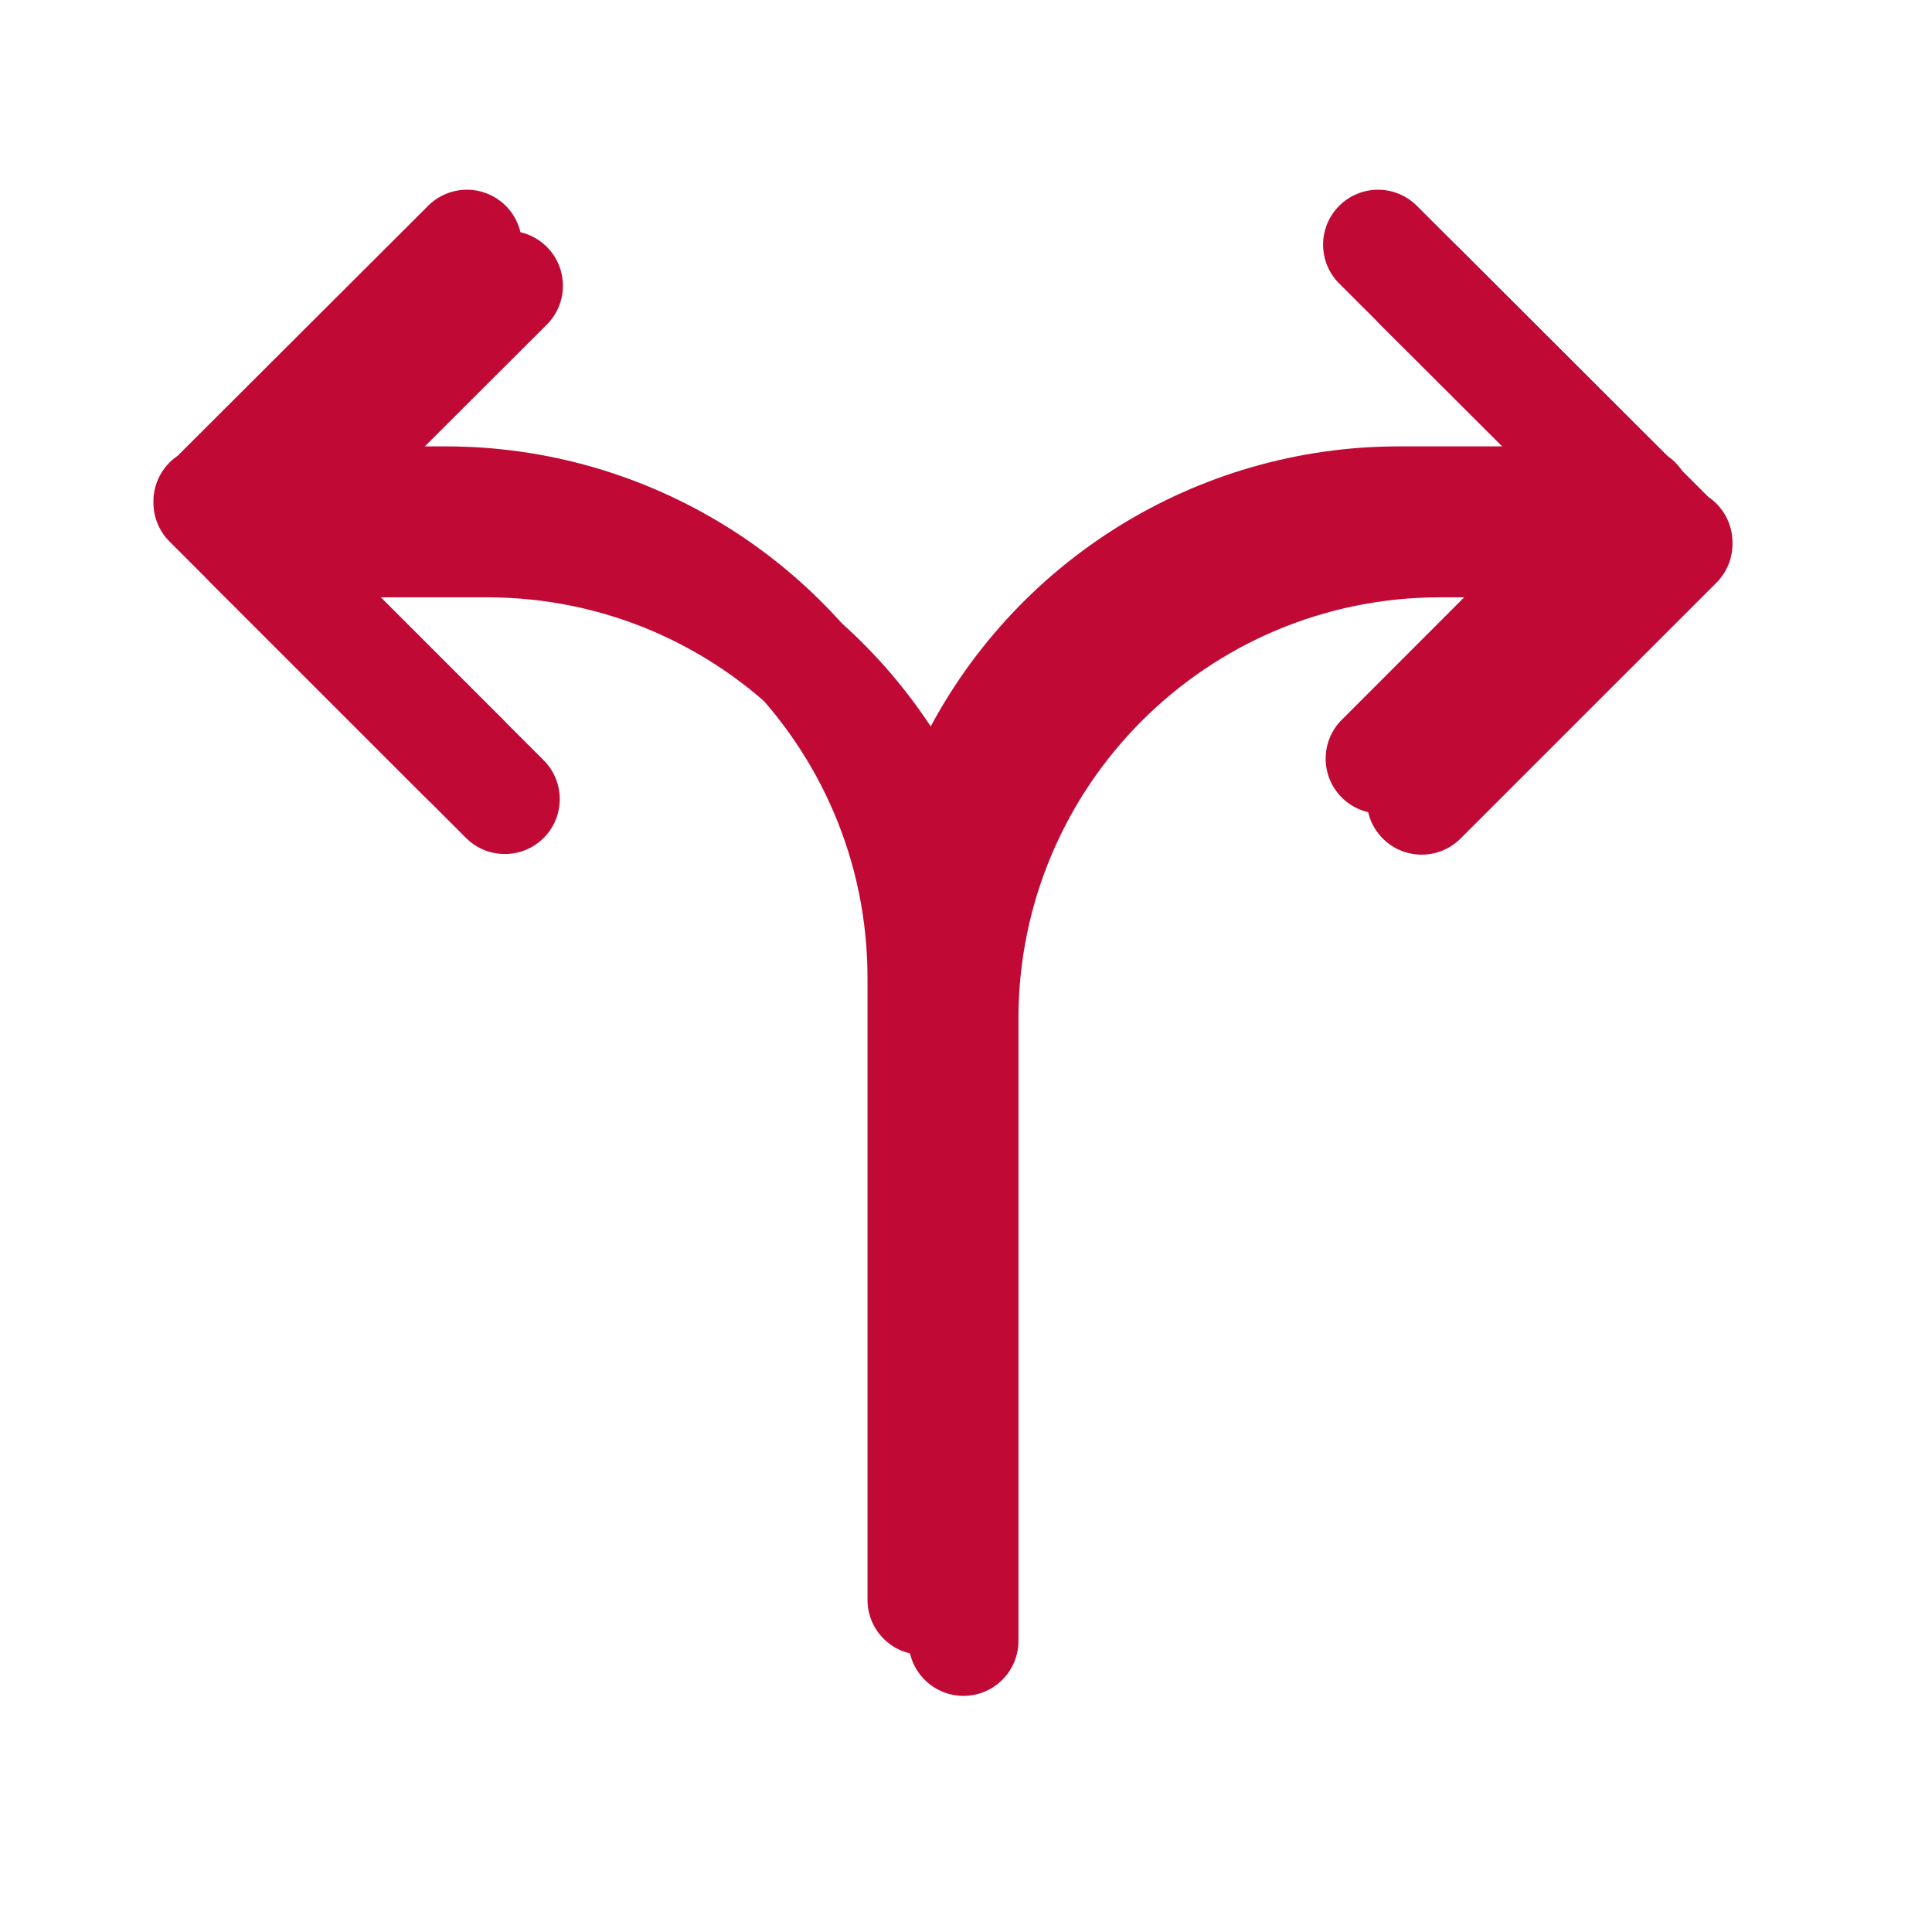 <svg width="133" height="133" xmlns="http://www.w3.org/2000/svg" xmlns:xlink="http://www.w3.org/1999/xlink" xml:space="preserve" overflow="hidden"><defs><filter id="fx0" x="-10%" y="-10%" width="120%" height="120%" filterUnits="userSpaceOnUse" primitiveUnits="userSpaceOnUse"><feComponentTransfer color-interpolation-filters="sRGB"><feFuncR type="discrete" tableValues="0 0"/><feFuncG type="discrete" tableValues="0 0"/><feFuncB type="discrete" tableValues="0 0"/><feFuncA type="linear" slope="0.4" intercept="0"/></feComponentTransfer><feGaussianBlur stdDeviation="1.778 1.778"/></filter><clipPath id="clip1"><rect x="506" y="399" width="133" height="133"/></clipPath><clipPath id="clip2"><rect x="7" y="9" width="122" height="117"/></clipPath><clipPath id="clip3"><rect x="0" y="0" width="135" height="135"/></clipPath><clipPath id="clip4"><rect x="6" y="6" width="122" height="122"/></clipPath><clipPath id="clip5"><rect x="6" y="6" width="122" height="122"/></clipPath><clipPath id="clip6"><rect x="6" y="6" width="122" height="122"/></clipPath><clipPath id="clip7"><rect x="509" y="402" width="121" height="121"/></clipPath><clipPath id="clip8"><rect x="509" y="402" width="121" height="121"/></clipPath><clipPath id="clip9"><rect x="509" y="402" width="121" height="121"/></clipPath></defs><g clip-path="url(#clip1)" transform="translate(-506 -399)"><g clip-path="url(#clip2)" filter="url(#fx0)" transform="translate(505 398)"><g clip-path="url(#clip3)"><g clip-path="url(#clip4)"><g clip-path="url(#clip5)"><g clip-path="url(#clip6)"><path d="M120.266 38.339C120.265 37.085 119.644 35.914 118.606 35.211L101.386 18.017C99.92 16.53 97.526 16.512 96.039 17.978 94.551 19.444 94.534 21.838 96 23.326 96.014 23.34 96.029 23.355 96.043 23.369L107.253 34.558 100.099 34.558C86.189 34.571 73.489 42.471 67.328 54.944 61.168 42.471 48.468 34.571 34.558 34.558L27.411 34.558 38.621 23.369C40.111 21.905 40.132 19.511 38.669 18.022 37.206 16.532 34.811 16.51 33.322 17.974 33.307 17.988 33.293 18.003 33.278 18.017L16.053 35.211C15.014 35.912 14.391 37.085 14.391 38.339 14.391 38.355 14.391 38.369 14.391 38.386 14.391 38.402 14.391 38.417 14.391 38.432 14.39 39.437 14.79 40.402 15.501 41.112L33.101 58.706C34.589 60.171 36.983 60.151 38.448 58.663 39.896 57.192 39.896 54.831 38.449 53.359L27.209 42.12 34.558 42.12C50.561 42.138 63.529 55.107 63.547 71.11L63.547 113.964C63.547 116.052 65.24 117.745 67.328 117.745L67.328 117.745C69.417 117.745 71.11 116.052 71.11 113.964L71.11 71.11C71.127 55.106 84.096 42.138 100.099 42.12L107.45 42.12 96.217 53.359C94.729 54.824 94.71 57.218 96.174 58.706 97.639 60.195 100.033 60.214 101.522 58.749 101.536 58.735 101.551 58.721 101.565 58.706L119.163 41.112C119.872 40.4 120.269 39.436 120.266 38.432 120.266 38.417 120.266 38.401 120.266 38.386 120.266 38.37 120.266 38.355 120.266 38.339Z" fill="#C00A35"/></g></g></g></g></g><g clip-path="url(#clip7)"><g clip-path="url(#clip8)"><g clip-path="url(#clip9)"><path d="M622.438 433.51C622.437 432.257 621.815 431.085 620.778 430.382L603.558 413.189C602.092 411.701 599.698 411.684 598.21 413.15 596.723 414.616 596.706 417.01 598.171 418.497 598.186 418.512 598.2 418.526 598.215 418.54L609.425 429.729 602.271 429.729C588.36 429.743 575.661 437.643 569.5 450.115 563.34 437.643 550.64 429.743 536.729 429.729L529.583 429.729 540.793 418.54C542.283 417.077 542.304 414.683 540.841 413.193 539.377 411.703 536.983 411.682 535.493 413.145 535.479 413.16 535.464 413.174 535.45 413.189L518.225 430.382C517.185 431.084 516.562 432.256 516.562 433.51 516.562 433.527 516.562 433.541 516.562 433.557 516.562 433.573 516.562 433.589 516.562 433.604 516.562 434.609 516.961 435.573 517.673 436.283L535.272 453.878C536.761 455.342 539.155 455.323 540.619 453.835 542.067 452.363 542.068 450.002 540.62 448.531L529.381 437.292 536.729 437.292C552.732 437.31 565.701 450.278 565.719 466.281L565.719 509.135C565.719 511.224 567.412 512.917 569.5 512.917L569.5 512.917C571.588 512.917 573.281 511.224 573.281 509.135L573.281 466.281C573.299 450.278 586.268 437.309 602.271 437.292L609.622 437.292 598.389 448.531C596.9 449.996 596.881 452.39 598.346 453.878 599.811 455.367 602.205 455.386 603.693 453.921 603.708 453.907 603.722 453.892 603.737 453.878L621.335 436.283C622.043 435.572 622.44 434.608 622.438 433.604 622.438 433.589 622.438 433.572 622.438 433.557 622.438 433.542 622.438 433.527 622.438 433.51Z" fill="#C00A35"/></g></g></g></g></svg>